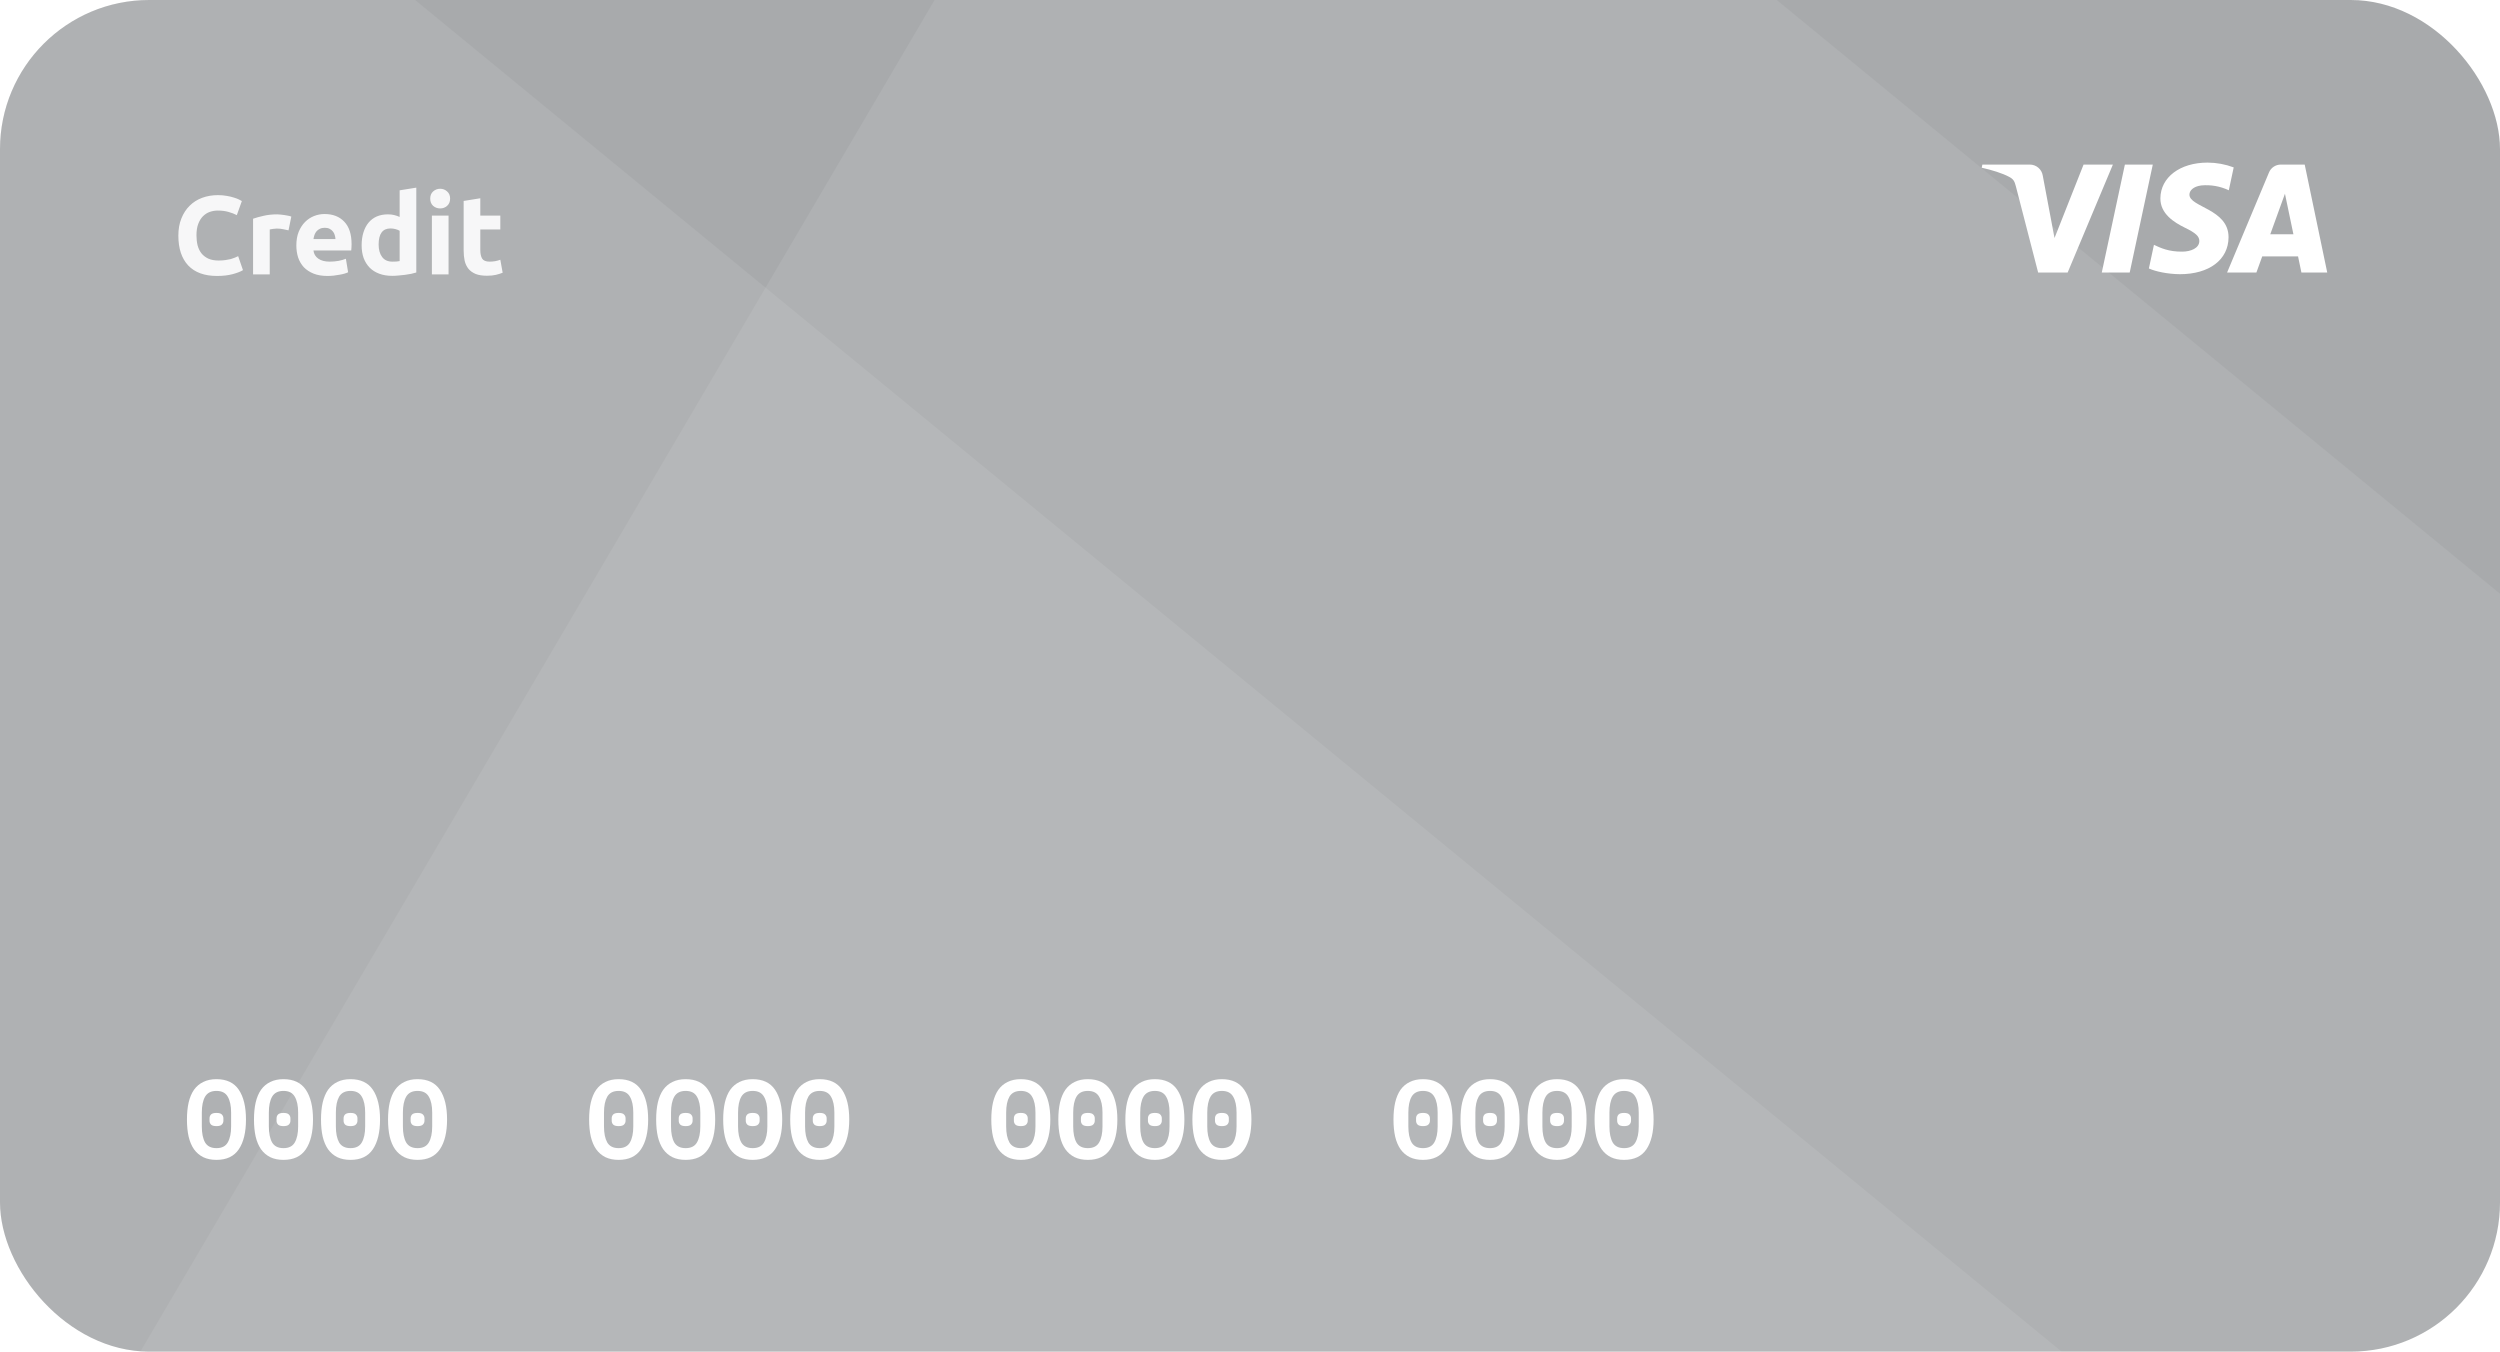 <svg width="246" height="133" viewBox="0 0 246 133" fill="none" xmlns="http://www.w3.org/2000/svg">
<g clip-path="url(#clip0_101_644)">
<rect width="246" height="133" rx="14.687" fill="url(#paint0_linear_101_644)"/>
<g filter="url(#filter0_b_101_644)">
<rect width="246" height="133" rx="14.687" fill="white" fill-opacity="0.03"/>
</g>
<path fill-rule="evenodd" clip-rule="evenodd" d="M174.836 0H91.96L12.247 135.649C13.04 135.782 13.855 135.851 14.687 135.851H231.314C239.425 135.851 246 129.275 246 121.164V58.421L174.836 0Z" fill="white" fill-opacity="0.08"/>
<path fill-rule="evenodd" clip-rule="evenodd" d="M40.852 0H14.687C6.575 0 0 6.575 0 14.687V121.164C0 129.275 6.575 135.851 14.687 135.851H206.334L40.852 0Z" fill="white" fill-opacity="0.08"/>
<path opacity="0.9" d="M21.356 27.154C20.117 27.154 19.171 26.809 18.518 26.12C17.873 25.431 17.55 24.452 17.55 23.183C17.55 22.552 17.649 21.991 17.847 21.5C18.045 21.001 18.316 20.583 18.661 20.246C19.006 19.901 19.416 19.641 19.893 19.465C20.37 19.289 20.887 19.201 21.444 19.201C21.767 19.201 22.06 19.227 22.324 19.278C22.588 19.322 22.819 19.377 23.017 19.443C23.215 19.502 23.38 19.564 23.512 19.63C23.644 19.696 23.739 19.747 23.798 19.784L23.303 21.17C23.068 21.045 22.793 20.939 22.478 20.851C22.17 20.763 21.818 20.719 21.422 20.719C21.158 20.719 20.898 20.763 20.641 20.851C20.392 20.939 20.168 21.082 19.97 21.28C19.779 21.471 19.625 21.72 19.508 22.028C19.391 22.336 19.332 22.71 19.332 23.15C19.332 23.502 19.369 23.832 19.442 24.14C19.523 24.441 19.647 24.701 19.816 24.921C19.992 25.141 20.219 25.317 20.498 25.449C20.777 25.574 21.114 25.636 21.51 25.636C21.759 25.636 21.983 25.621 22.181 25.592C22.379 25.563 22.555 25.53 22.709 25.493C22.863 25.449 22.999 25.401 23.116 25.35C23.233 25.299 23.34 25.251 23.435 25.207L23.908 26.582C23.666 26.729 23.325 26.861 22.885 26.978C22.445 27.095 21.935 27.154 21.356 27.154ZM28.39 22.666C28.243 22.629 28.071 22.593 27.873 22.556C27.675 22.512 27.462 22.49 27.235 22.49C27.132 22.49 27.008 22.501 26.861 22.523C26.721 22.538 26.615 22.556 26.542 22.578V27H24.903V21.522C25.196 21.419 25.541 21.324 25.937 21.236C26.34 21.141 26.788 21.093 27.279 21.093C27.367 21.093 27.473 21.1 27.598 21.115C27.723 21.122 27.847 21.137 27.972 21.159C28.096 21.174 28.221 21.196 28.346 21.225C28.471 21.247 28.577 21.276 28.665 21.313L28.39 22.666ZM29.161 24.151C29.161 23.638 29.238 23.19 29.392 22.809C29.553 22.42 29.762 22.098 30.019 21.841C30.276 21.584 30.569 21.39 30.899 21.258C31.236 21.126 31.581 21.06 31.933 21.06C32.754 21.06 33.403 21.313 33.88 21.819C34.357 22.318 34.595 23.055 34.595 24.03C34.595 24.125 34.591 24.232 34.584 24.349C34.577 24.459 34.569 24.558 34.562 24.646H30.844C30.881 24.983 31.038 25.251 31.317 25.449C31.596 25.647 31.97 25.746 32.439 25.746C32.74 25.746 33.033 25.72 33.319 25.669C33.612 25.61 33.851 25.541 34.034 25.46L34.254 26.791C34.166 26.835 34.049 26.879 33.902 26.923C33.755 26.967 33.59 27.004 33.407 27.033C33.231 27.07 33.04 27.099 32.835 27.121C32.63 27.143 32.424 27.154 32.219 27.154C31.698 27.154 31.244 27.077 30.855 26.923C30.474 26.769 30.155 26.56 29.898 26.296C29.649 26.025 29.462 25.706 29.337 25.339C29.22 24.972 29.161 24.576 29.161 24.151ZM33.011 23.524C33.004 23.385 32.978 23.249 32.934 23.117C32.897 22.985 32.835 22.868 32.747 22.765C32.666 22.662 32.56 22.578 32.428 22.512C32.303 22.446 32.146 22.413 31.955 22.413C31.772 22.413 31.614 22.446 31.482 22.512C31.35 22.571 31.24 22.651 31.152 22.754C31.064 22.857 30.994 22.978 30.943 23.117C30.899 23.249 30.866 23.385 30.844 23.524H33.011ZM37.257 24.063C37.257 24.569 37.37 24.976 37.598 25.284C37.825 25.592 38.163 25.746 38.61 25.746C38.757 25.746 38.892 25.742 39.017 25.735C39.142 25.72 39.244 25.706 39.325 25.691V22.71C39.222 22.644 39.087 22.589 38.918 22.545C38.757 22.501 38.592 22.479 38.423 22.479C37.645 22.479 37.257 23.007 37.257 24.063ZM40.964 26.813C40.817 26.857 40.648 26.901 40.458 26.945C40.267 26.982 40.066 27.015 39.853 27.044C39.648 27.073 39.435 27.095 39.215 27.11C39.002 27.132 38.797 27.143 38.599 27.143C38.122 27.143 37.697 27.073 37.323 26.934C36.949 26.795 36.633 26.597 36.377 26.34C36.12 26.076 35.922 25.761 35.783 25.394C35.651 25.02 35.585 24.602 35.585 24.14C35.585 23.671 35.644 23.249 35.761 22.875C35.878 22.494 36.047 22.171 36.267 21.907C36.487 21.643 36.755 21.441 37.07 21.302C37.392 21.163 37.759 21.093 38.17 21.093C38.397 21.093 38.599 21.115 38.775 21.159C38.958 21.203 39.142 21.265 39.325 21.346V18.728L40.964 18.464V26.813ZM44.138 27H42.498V21.214H44.138V27ZM44.291 19.542C44.291 19.843 44.193 20.081 43.995 20.257C43.804 20.426 43.577 20.51 43.312 20.51C43.048 20.51 42.818 20.426 42.62 20.257C42.429 20.081 42.334 19.843 42.334 19.542C42.334 19.241 42.429 19.007 42.62 18.838C42.818 18.662 43.048 18.574 43.312 18.574C43.577 18.574 43.804 18.662 43.995 18.838C44.193 19.007 44.291 19.241 44.291 19.542ZM45.623 19.773L47.262 19.509V21.214H49.231V22.578H47.262V24.613C47.262 24.958 47.321 25.233 47.438 25.438C47.563 25.643 47.809 25.746 48.175 25.746C48.351 25.746 48.531 25.731 48.714 25.702C48.905 25.665 49.077 25.618 49.231 25.559L49.462 26.835C49.264 26.916 49.044 26.985 48.802 27.044C48.56 27.103 48.263 27.132 47.911 27.132C47.464 27.132 47.093 27.073 46.8 26.956C46.507 26.831 46.272 26.663 46.096 26.45C45.92 26.23 45.795 25.966 45.722 25.658C45.656 25.35 45.623 25.009 45.623 24.635V19.773Z" fill="white"/>
<g clip-path="url(#clip1_101_644)">
<path d="M207.909 16.195L203.457 26.815H200.553L198.363 18.339C198.23 17.818 198.115 17.626 197.71 17.407C197.05 17.048 195.959 16.713 195 16.503L195.065 16.195H199.74C200.046 16.195 200.341 16.304 200.573 16.503C200.806 16.701 200.959 16.976 201.007 17.278L202.164 23.423L205.023 16.195H207.909ZM219.289 23.348C219.3 20.545 215.413 20.39 215.44 19.138C215.448 18.757 215.811 18.352 216.604 18.248C217.534 18.16 218.47 18.324 219.314 18.724L219.796 16.472C218.974 16.163 218.104 16.003 217.226 16C214.51 16 212.599 17.445 212.582 19.512C212.565 21.041 213.946 21.892 214.988 22.402C216.059 22.922 216.419 23.256 216.413 23.721C216.406 24.435 215.56 24.748 214.77 24.761C213.388 24.782 212.588 24.388 211.948 24.091L211.45 26.417C212.092 26.711 213.276 26.969 214.505 26.981C217.39 26.981 219.279 25.555 219.289 23.348ZM226.458 26.815H229L226.783 16.195H224.437C224.186 16.193 223.941 16.266 223.732 16.405C223.523 16.544 223.361 16.742 223.267 16.975L219.146 26.815H222.03L222.604 25.228H226.128L226.458 26.815ZM223.394 23.052L224.839 19.064L225.672 23.052H223.394ZM211.834 16.195L209.563 26.815H206.815L209.089 16.195H211.834Z" fill="white"/>
</g>
<path d="M21.3 114.132C20.801 114.132 20.369 114.044 20.002 113.868C19.635 113.685 19.331 113.424 19.089 113.087C18.854 112.75 18.678 112.335 18.561 111.844C18.451 111.353 18.396 110.792 18.396 110.161C18.396 109.538 18.451 108.98 18.561 108.489C18.678 107.99 18.854 107.572 19.089 107.235C19.331 106.898 19.635 106.641 20.002 106.465C20.369 106.282 20.801 106.19 21.3 106.19C22.297 106.19 23.031 106.538 23.5 107.235C23.969 107.932 24.204 108.907 24.204 110.161C24.204 111.415 23.969 112.39 23.5 113.087C23.031 113.784 22.297 114.132 21.3 114.132ZM21.3 112.977C21.828 112.977 22.198 112.79 22.411 112.416C22.631 112.035 22.741 111.51 22.741 110.843V109.479C22.741 108.812 22.631 108.291 22.411 107.917C22.198 107.536 21.828 107.345 21.3 107.345C20.772 107.345 20.398 107.536 20.178 107.917C19.965 108.291 19.859 108.812 19.859 109.479V110.843C19.859 111.51 19.965 112.035 20.178 112.416C20.398 112.79 20.772 112.977 21.3 112.977ZM21.3 110.81C21.043 110.81 20.864 110.759 20.761 110.656C20.666 110.553 20.618 110.429 20.618 110.282V110.04C20.618 109.893 20.666 109.769 20.761 109.666C20.864 109.563 21.043 109.512 21.3 109.512C21.557 109.512 21.733 109.563 21.828 109.666C21.931 109.769 21.982 109.893 21.982 110.04V110.282C21.982 110.429 21.931 110.553 21.828 110.656C21.733 110.759 21.557 110.81 21.3 110.81ZM27.896 114.132C27.397 114.132 26.964 114.044 26.598 113.868C26.231 113.685 25.927 113.424 25.685 113.087C25.45 112.75 25.274 112.335 25.157 111.844C25.047 111.353 24.992 110.792 24.992 110.161C24.992 109.538 25.047 108.98 25.157 108.489C25.274 107.99 25.45 107.572 25.685 107.235C25.927 106.898 26.231 106.641 26.598 106.465C26.964 106.282 27.397 106.19 27.896 106.19C28.893 106.19 29.626 106.538 30.096 107.235C30.565 107.932 30.8 108.907 30.8 110.161C30.8 111.415 30.565 112.39 30.096 113.087C29.626 113.784 28.893 114.132 27.896 114.132ZM27.896 112.977C28.424 112.977 28.794 112.79 29.007 112.416C29.227 112.035 29.337 111.51 29.337 110.843V109.479C29.337 108.812 29.227 108.291 29.007 107.917C28.794 107.536 28.424 107.345 27.896 107.345C27.368 107.345 26.994 107.536 26.774 107.917C26.561 108.291 26.455 108.812 26.455 109.479V110.843C26.455 111.51 26.561 112.035 26.774 112.416C26.994 112.79 27.368 112.977 27.896 112.977ZM27.896 110.81C27.639 110.81 27.459 110.759 27.357 110.656C27.261 110.553 27.214 110.429 27.214 110.282V110.04C27.214 109.893 27.261 109.769 27.357 109.666C27.459 109.563 27.639 109.512 27.896 109.512C28.152 109.512 28.328 109.563 28.424 109.666C28.526 109.769 28.578 109.893 28.578 110.04V110.282C28.578 110.429 28.526 110.553 28.424 110.656C28.328 110.759 28.152 110.81 27.896 110.81ZM34.491 114.132C33.993 114.132 33.56 114.044 33.193 113.868C32.827 113.685 32.522 113.424 32.28 113.087C32.046 112.75 31.87 112.335 31.752 111.844C31.642 111.353 31.587 110.792 31.587 110.161C31.587 109.538 31.642 108.98 31.752 108.489C31.87 107.99 32.046 107.572 32.28 107.235C32.522 106.898 32.827 106.641 33.193 106.465C33.56 106.282 33.993 106.19 34.491 106.19C35.489 106.19 36.222 106.538 36.691 107.235C37.161 107.932 37.395 108.907 37.395 110.161C37.395 111.415 37.161 112.39 36.691 113.087C36.222 113.784 35.489 114.132 34.491 114.132ZM34.491 112.977C35.019 112.977 35.39 112.79 35.602 112.416C35.822 112.035 35.932 111.51 35.932 110.843V109.479C35.932 108.812 35.822 108.291 35.602 107.917C35.39 107.536 35.019 107.345 34.491 107.345C33.963 107.345 33.589 107.536 33.369 107.917C33.157 108.291 33.05 108.812 33.05 109.479V110.843C33.05 111.51 33.157 112.035 33.369 112.416C33.589 112.79 33.963 112.977 34.491 112.977ZM34.491 110.81C34.235 110.81 34.055 110.759 33.952 110.656C33.857 110.553 33.809 110.429 33.809 110.282V110.04C33.809 109.893 33.857 109.769 33.952 109.666C34.055 109.563 34.235 109.512 34.491 109.512C34.748 109.512 34.924 109.563 35.019 109.666C35.122 109.769 35.173 109.893 35.173 110.04V110.282C35.173 110.429 35.122 110.553 35.019 110.656C34.924 110.759 34.748 110.81 34.491 110.81ZM41.087 114.132C40.588 114.132 40.156 114.044 39.789 113.868C39.422 113.685 39.118 113.424 38.876 113.087C38.641 112.75 38.465 112.335 38.348 111.844C38.238 111.353 38.183 110.792 38.183 110.161C38.183 109.538 38.238 108.98 38.348 108.489C38.465 107.99 38.641 107.572 38.876 107.235C39.118 106.898 39.422 106.641 39.789 106.465C40.156 106.282 40.588 106.19 41.087 106.19C42.084 106.19 42.818 106.538 43.287 107.235C43.756 107.932 43.991 108.907 43.991 110.161C43.991 111.415 43.756 112.39 43.287 113.087C42.818 113.784 42.084 114.132 41.087 114.132ZM41.087 112.977C41.615 112.977 41.985 112.79 42.198 112.416C42.418 112.035 42.528 111.51 42.528 110.843V109.479C42.528 108.812 42.418 108.291 42.198 107.917C41.985 107.536 41.615 107.345 41.087 107.345C40.559 107.345 40.185 107.536 39.965 107.917C39.752 108.291 39.646 108.812 39.646 109.479V110.843C39.646 111.51 39.752 112.035 39.965 112.416C40.185 112.79 40.559 112.977 41.087 112.977ZM41.087 110.81C40.83 110.81 40.651 110.759 40.548 110.656C40.453 110.553 40.405 110.429 40.405 110.282V110.04C40.405 109.893 40.453 109.769 40.548 109.666C40.651 109.563 40.83 109.512 41.087 109.512C41.344 109.512 41.52 109.563 41.615 109.666C41.718 109.769 41.769 109.893 41.769 110.04V110.282C41.769 110.429 41.718 110.553 41.615 110.656C41.52 110.759 41.344 110.81 41.087 110.81ZM60.874 114.132C60.376 114.132 59.943 114.044 59.576 113.868C59.21 113.685 58.905 113.424 58.663 113.087C58.429 112.75 58.253 112.335 58.135 111.844C58.025 111.353 57.97 110.792 57.97 110.161C57.97 109.538 58.025 108.98 58.135 108.489C58.253 107.99 58.429 107.572 58.663 107.235C58.905 106.898 59.21 106.641 59.576 106.465C59.943 106.282 60.376 106.19 60.874 106.19C61.872 106.19 62.605 106.538 63.074 107.235C63.544 107.932 63.778 108.907 63.778 110.161C63.778 111.415 63.544 112.39 63.074 113.087C62.605 113.784 61.872 114.132 60.874 114.132ZM60.874 112.977C61.402 112.977 61.773 112.79 61.985 112.416C62.205 112.035 62.315 111.51 62.315 110.843V109.479C62.315 108.812 62.205 108.291 61.985 107.917C61.773 107.536 61.402 107.345 60.874 107.345C60.346 107.345 59.972 107.536 59.752 107.917C59.54 108.291 59.433 108.812 59.433 109.479V110.843C59.433 111.51 59.54 112.035 59.752 112.416C59.972 112.79 60.346 112.977 60.874 112.977ZM60.874 110.81C60.618 110.81 60.438 110.759 60.335 110.656C60.24 110.553 60.192 110.429 60.192 110.282V110.04C60.192 109.893 60.24 109.769 60.335 109.666C60.438 109.563 60.618 109.512 60.874 109.512C61.131 109.512 61.307 109.563 61.402 109.666C61.505 109.769 61.556 109.893 61.556 110.04V110.282C61.556 110.429 61.505 110.553 61.402 110.656C61.307 110.759 61.131 110.81 60.874 110.81ZM67.47 114.132C66.971 114.132 66.539 114.044 66.172 113.868C65.805 113.685 65.501 113.424 65.259 113.087C65.024 112.75 64.848 112.335 64.731 111.844C64.621 111.353 64.566 110.792 64.566 110.161C64.566 109.538 64.621 108.98 64.731 108.489C64.848 107.99 65.024 107.572 65.259 107.235C65.501 106.898 65.805 106.641 66.172 106.465C66.539 106.282 66.971 106.19 67.47 106.19C68.467 106.19 69.201 106.538 69.67 107.235C70.139 107.932 70.374 108.907 70.374 110.161C70.374 111.415 70.139 112.39 69.67 113.087C69.201 113.784 68.467 114.132 67.47 114.132ZM67.47 112.977C67.998 112.977 68.368 112.79 68.581 112.416C68.801 112.035 68.911 111.51 68.911 110.843V109.479C68.911 108.812 68.801 108.291 68.581 107.917C68.368 107.536 67.998 107.345 67.47 107.345C66.942 107.345 66.568 107.536 66.348 107.917C66.135 108.291 66.029 108.812 66.029 109.479V110.843C66.029 111.51 66.135 112.035 66.348 112.416C66.568 112.79 66.942 112.977 67.47 112.977ZM67.47 110.81C67.213 110.81 67.034 110.759 66.931 110.656C66.836 110.553 66.788 110.429 66.788 110.282V110.04C66.788 109.893 66.836 109.769 66.931 109.666C67.034 109.563 67.213 109.512 67.47 109.512C67.727 109.512 67.903 109.563 67.998 109.666C68.101 109.769 68.152 109.893 68.152 110.04V110.282C68.152 110.429 68.101 110.553 67.998 110.656C67.903 110.759 67.727 110.81 67.47 110.81ZM74.066 114.132C73.567 114.132 73.134 114.044 72.768 113.868C72.401 113.685 72.097 113.424 71.855 113.087C71.62 112.75 71.444 112.335 71.327 111.844C71.217 111.353 71.162 110.792 71.162 110.161C71.162 109.538 71.217 108.98 71.327 108.489C71.444 107.99 71.62 107.572 71.855 107.235C72.097 106.898 72.401 106.641 72.768 106.465C73.134 106.282 73.567 106.19 74.066 106.19C75.063 106.19 75.796 106.538 76.266 107.235C76.735 107.932 76.97 108.907 76.97 110.161C76.97 111.415 76.735 112.39 76.266 113.087C75.796 113.784 75.063 114.132 74.066 114.132ZM74.066 112.977C74.594 112.977 74.964 112.79 75.177 112.416C75.397 112.035 75.507 111.51 75.507 110.843V109.479C75.507 108.812 75.397 108.291 75.177 107.917C74.964 107.536 74.594 107.345 74.066 107.345C73.538 107.345 73.164 107.536 72.944 107.917C72.731 108.291 72.625 108.812 72.625 109.479V110.843C72.625 111.51 72.731 112.035 72.944 112.416C73.164 112.79 73.538 112.977 74.066 112.977ZM74.066 110.81C73.809 110.81 73.629 110.759 73.527 110.656C73.431 110.553 73.384 110.429 73.384 110.282V110.04C73.384 109.893 73.431 109.769 73.527 109.666C73.629 109.563 73.809 109.512 74.066 109.512C74.322 109.512 74.498 109.563 74.594 109.666C74.696 109.769 74.748 109.893 74.748 110.04V110.282C74.748 110.429 74.696 110.553 74.594 110.656C74.498 110.759 74.322 110.81 74.066 110.81ZM80.661 114.132C80.163 114.132 79.73 114.044 79.363 113.868C78.997 113.685 78.692 113.424 78.45 113.087C78.216 112.75 78.04 112.335 77.922 111.844C77.812 111.353 77.757 110.792 77.757 110.161C77.757 109.538 77.812 108.98 77.922 108.489C78.04 107.99 78.216 107.572 78.45 107.235C78.692 106.898 78.997 106.641 79.363 106.465C79.73 106.282 80.163 106.19 80.661 106.19C81.659 106.19 82.392 106.538 82.861 107.235C83.331 107.932 83.565 108.907 83.565 110.161C83.565 111.415 83.331 112.39 82.861 113.087C82.392 113.784 81.659 114.132 80.661 114.132ZM80.661 112.977C81.189 112.977 81.56 112.79 81.772 112.416C81.992 112.035 82.102 111.51 82.102 110.843V109.479C82.102 108.812 81.992 108.291 81.772 107.917C81.56 107.536 81.189 107.345 80.661 107.345C80.133 107.345 79.759 107.536 79.539 107.917C79.327 108.291 79.22 108.812 79.22 109.479V110.843C79.22 111.51 79.327 112.035 79.539 112.416C79.759 112.79 80.133 112.977 80.661 112.977ZM80.661 110.81C80.405 110.81 80.225 110.759 80.122 110.656C80.027 110.553 79.979 110.429 79.979 110.282V110.04C79.979 109.893 80.027 109.769 80.122 109.666C80.225 109.563 80.405 109.512 80.661 109.512C80.918 109.512 81.094 109.563 81.189 109.666C81.292 109.769 81.343 109.893 81.343 110.04V110.282C81.343 110.429 81.292 110.553 81.189 110.656C81.094 110.759 80.918 110.81 80.661 110.81ZM100.448 114.132C99.95 114.132 99.517 114.044 99.15 113.868C98.784 113.685 98.479 113.424 98.237 113.087C98.003 112.75 97.827 112.335 97.709 111.844C97.599 111.353 97.544 110.792 97.544 110.161C97.544 109.538 97.599 108.98 97.709 108.489C97.827 107.99 98.003 107.572 98.237 107.235C98.479 106.898 98.784 106.641 99.15 106.465C99.517 106.282 99.95 106.19 100.448 106.19C101.446 106.19 102.179 106.538 102.648 107.235C103.118 107.932 103.352 108.907 103.352 110.161C103.352 111.415 103.118 112.39 102.648 113.087C102.179 113.784 101.446 114.132 100.448 114.132ZM100.448 112.977C100.976 112.977 101.347 112.79 101.559 112.416C101.779 112.035 101.889 111.51 101.889 110.843V109.479C101.889 108.812 101.779 108.291 101.559 107.917C101.347 107.536 100.976 107.345 100.448 107.345C99.92 107.345 99.546 107.536 99.326 107.917C99.114 108.291 99.007 108.812 99.007 109.479V110.843C99.007 111.51 99.114 112.035 99.326 112.416C99.546 112.79 99.92 112.977 100.448 112.977ZM100.448 110.81C100.192 110.81 100.012 110.759 99.909 110.656C99.814 110.553 99.766 110.429 99.766 110.282V110.04C99.766 109.893 99.814 109.769 99.909 109.666C100.012 109.563 100.192 109.512 100.448 109.512C100.705 109.512 100.881 109.563 100.976 109.666C101.079 109.769 101.13 109.893 101.13 110.04V110.282C101.13 110.429 101.079 110.553 100.976 110.656C100.881 110.759 100.705 110.81 100.448 110.81ZM107.044 114.132C106.545 114.132 106.113 114.044 105.746 113.868C105.379 113.685 105.075 113.424 104.833 113.087C104.598 112.75 104.422 112.335 104.305 111.844C104.195 111.353 104.14 110.792 104.14 110.161C104.14 109.538 104.195 108.98 104.305 108.489C104.422 107.99 104.598 107.572 104.833 107.235C105.075 106.898 105.379 106.641 105.746 106.465C106.113 106.282 106.545 106.19 107.044 106.19C108.041 106.19 108.775 106.538 109.244 107.235C109.713 107.932 109.948 108.907 109.948 110.161C109.948 111.415 109.713 112.39 109.244 113.087C108.775 113.784 108.041 114.132 107.044 114.132ZM107.044 112.977C107.572 112.977 107.942 112.79 108.155 112.416C108.375 112.035 108.485 111.51 108.485 110.843V109.479C108.485 108.812 108.375 108.291 108.155 107.917C107.942 107.536 107.572 107.345 107.044 107.345C106.516 107.345 106.142 107.536 105.922 107.917C105.709 108.291 105.603 108.812 105.603 109.479V110.843C105.603 111.51 105.709 112.035 105.922 112.416C106.142 112.79 106.516 112.977 107.044 112.977ZM107.044 110.81C106.787 110.81 106.608 110.759 106.505 110.656C106.41 110.553 106.362 110.429 106.362 110.282V110.04C106.362 109.893 106.41 109.769 106.505 109.666C106.608 109.563 106.787 109.512 107.044 109.512C107.301 109.512 107.477 109.563 107.572 109.666C107.675 109.769 107.726 109.893 107.726 110.04V110.282C107.726 110.429 107.675 110.553 107.572 110.656C107.477 110.759 107.301 110.81 107.044 110.81ZM113.64 114.132C113.141 114.132 112.709 114.044 112.342 113.868C111.975 113.685 111.671 113.424 111.429 113.087C111.194 112.75 111.018 112.335 110.901 111.844C110.791 111.353 110.736 110.792 110.736 110.161C110.736 109.538 110.791 108.98 110.901 108.489C111.018 107.99 111.194 107.572 111.429 107.235C111.671 106.898 111.975 106.641 112.342 106.465C112.709 106.282 113.141 106.19 113.64 106.19C114.637 106.19 115.371 106.538 115.84 107.235C116.309 107.932 116.544 108.907 116.544 110.161C116.544 111.415 116.309 112.39 115.84 113.087C115.371 113.784 114.637 114.132 113.64 114.132ZM113.64 112.977C114.168 112.977 114.538 112.79 114.751 112.416C114.971 112.035 115.081 111.51 115.081 110.843V109.479C115.081 108.812 114.971 108.291 114.751 107.917C114.538 107.536 114.168 107.345 113.64 107.345C113.112 107.345 112.738 107.536 112.518 107.917C112.305 108.291 112.199 108.812 112.199 109.479V110.843C112.199 111.51 112.305 112.035 112.518 112.416C112.738 112.79 113.112 112.977 113.64 112.977ZM113.64 110.81C113.383 110.81 113.204 110.759 113.101 110.656C113.006 110.553 112.958 110.429 112.958 110.282V110.04C112.958 109.893 113.006 109.769 113.101 109.666C113.204 109.563 113.383 109.512 113.64 109.512C113.897 109.512 114.073 109.563 114.168 109.666C114.271 109.769 114.322 109.893 114.322 110.04V110.282C114.322 110.429 114.271 110.553 114.168 110.656C114.073 110.759 113.897 110.81 113.64 110.81ZM120.236 114.132C119.737 114.132 119.304 114.044 118.938 113.868C118.571 113.685 118.267 113.424 118.025 113.087C117.79 112.75 117.614 112.335 117.497 111.844C117.387 111.353 117.332 110.792 117.332 110.161C117.332 109.538 117.387 108.98 117.497 108.489C117.614 107.99 117.79 107.572 118.025 107.235C118.267 106.898 118.571 106.641 118.938 106.465C119.304 106.282 119.737 106.19 120.236 106.19C121.233 106.19 121.966 106.538 122.436 107.235C122.905 107.932 123.14 108.907 123.14 110.161C123.14 111.415 122.905 112.39 122.436 113.087C121.966 113.784 121.233 114.132 120.236 114.132ZM120.236 112.977C120.764 112.977 121.134 112.79 121.347 112.416C121.567 112.035 121.677 111.51 121.677 110.843V109.479C121.677 108.812 121.567 108.291 121.347 107.917C121.134 107.536 120.764 107.345 120.236 107.345C119.708 107.345 119.334 107.536 119.114 107.917C118.901 108.291 118.795 108.812 118.795 109.479V110.843C118.795 111.51 118.901 112.035 119.114 112.416C119.334 112.79 119.708 112.977 120.236 112.977ZM120.236 110.81C119.979 110.81 119.799 110.759 119.697 110.656C119.601 110.553 119.554 110.429 119.554 110.282V110.04C119.554 109.893 119.601 109.769 119.697 109.666C119.799 109.563 119.979 109.512 120.236 109.512C120.492 109.512 120.668 109.563 120.764 109.666C120.866 109.769 120.918 109.893 120.918 110.04V110.282C120.918 110.429 120.866 110.553 120.764 110.656C120.668 110.759 120.492 110.81 120.236 110.81ZM140.023 114.132C139.524 114.132 139.091 114.044 138.725 113.868C138.358 113.685 138.054 113.424 137.812 113.087C137.577 112.75 137.401 112.335 137.284 111.844C137.174 111.353 137.119 110.792 137.119 110.161C137.119 109.538 137.174 108.98 137.284 108.489C137.401 107.99 137.577 107.572 137.812 107.235C138.054 106.898 138.358 106.641 138.725 106.465C139.091 106.282 139.524 106.19 140.023 106.19C141.02 106.19 141.753 106.538 142.223 107.235C142.692 107.932 142.927 108.907 142.927 110.161C142.927 111.415 142.692 112.39 142.223 113.087C141.753 113.784 141.02 114.132 140.023 114.132ZM140.023 112.977C140.551 112.977 140.921 112.79 141.134 112.416C141.354 112.035 141.464 111.51 141.464 110.843V109.479C141.464 108.812 141.354 108.291 141.134 107.917C140.921 107.536 140.551 107.345 140.023 107.345C139.495 107.345 139.121 107.536 138.901 107.917C138.688 108.291 138.582 108.812 138.582 109.479V110.843C138.582 111.51 138.688 112.035 138.901 112.416C139.121 112.79 139.495 112.977 140.023 112.977ZM140.023 110.81C139.766 110.81 139.586 110.759 139.484 110.656C139.388 110.553 139.341 110.429 139.341 110.282V110.04C139.341 109.893 139.388 109.769 139.484 109.666C139.586 109.563 139.766 109.512 140.023 109.512C140.279 109.512 140.455 109.563 140.551 109.666C140.653 109.769 140.705 109.893 140.705 110.04V110.282C140.705 110.429 140.653 110.553 140.551 110.656C140.455 110.759 140.279 110.81 140.023 110.81ZM146.618 114.132C146.12 114.132 145.687 114.044 145.32 113.868C144.954 113.685 144.649 113.424 144.407 113.087C144.173 112.75 143.997 112.335 143.879 111.844C143.769 111.353 143.714 110.792 143.714 110.161C143.714 109.538 143.769 108.98 143.879 108.489C143.997 107.99 144.173 107.572 144.407 107.235C144.649 106.898 144.954 106.641 145.32 106.465C145.687 106.282 146.12 106.19 146.618 106.19C147.616 106.19 148.349 106.538 148.818 107.235C149.288 107.932 149.522 108.907 149.522 110.161C149.522 111.415 149.288 112.39 148.818 113.087C148.349 113.784 147.616 114.132 146.618 114.132ZM146.618 112.977C147.146 112.977 147.517 112.79 147.729 112.416C147.949 112.035 148.059 111.51 148.059 110.843V109.479C148.059 108.812 147.949 108.291 147.729 107.917C147.517 107.536 147.146 107.345 146.618 107.345C146.09 107.345 145.716 107.536 145.496 107.917C145.284 108.291 145.177 108.812 145.177 109.479V110.843C145.177 111.51 145.284 112.035 145.496 112.416C145.716 112.79 146.09 112.977 146.618 112.977ZM146.618 110.81C146.362 110.81 146.182 110.759 146.079 110.656C145.984 110.553 145.936 110.429 145.936 110.282V110.04C145.936 109.893 145.984 109.769 146.079 109.666C146.182 109.563 146.362 109.512 146.618 109.512C146.875 109.512 147.051 109.563 147.146 109.666C147.249 109.769 147.3 109.893 147.3 110.04V110.282C147.3 110.429 147.249 110.553 147.146 110.656C147.051 110.759 146.875 110.81 146.618 110.81ZM153.214 114.132C152.715 114.132 152.283 114.044 151.916 113.868C151.549 113.685 151.245 113.424 151.003 113.087C150.768 112.75 150.592 112.335 150.475 111.844C150.365 111.353 150.31 110.792 150.31 110.161C150.31 109.538 150.365 108.98 150.475 108.489C150.592 107.99 150.768 107.572 151.003 107.235C151.245 106.898 151.549 106.641 151.916 106.465C152.283 106.282 152.715 106.19 153.214 106.19C154.211 106.19 154.945 106.538 155.414 107.235C155.883 107.932 156.118 108.907 156.118 110.161C156.118 111.415 155.883 112.39 155.414 113.087C154.945 113.784 154.211 114.132 153.214 114.132ZM153.214 112.977C153.742 112.977 154.112 112.79 154.325 112.416C154.545 112.035 154.655 111.51 154.655 110.843V109.479C154.655 108.812 154.545 108.291 154.325 107.917C154.112 107.536 153.742 107.345 153.214 107.345C152.686 107.345 152.312 107.536 152.092 107.917C151.879 108.291 151.773 108.812 151.773 109.479V110.843C151.773 111.51 151.879 112.035 152.092 112.416C152.312 112.79 152.686 112.977 153.214 112.977ZM153.214 110.81C152.957 110.81 152.778 110.759 152.675 110.656C152.58 110.553 152.532 110.429 152.532 110.282V110.04C152.532 109.893 152.58 109.769 152.675 109.666C152.778 109.563 152.957 109.512 153.214 109.512C153.471 109.512 153.647 109.563 153.742 109.666C153.845 109.769 153.896 109.893 153.896 110.04V110.282C153.896 110.429 153.845 110.553 153.742 110.656C153.647 110.759 153.471 110.81 153.214 110.81ZM159.81 114.132C159.311 114.132 158.878 114.044 158.512 113.868C158.145 113.685 157.841 113.424 157.599 113.087C157.364 112.75 157.188 112.335 157.071 111.844C156.961 111.353 156.906 110.792 156.906 110.161C156.906 109.538 156.961 108.98 157.071 108.489C157.188 107.99 157.364 107.572 157.599 107.235C157.841 106.898 158.145 106.641 158.512 106.465C158.878 106.282 159.311 106.19 159.81 106.19C160.807 106.19 161.54 106.538 162.01 107.235C162.479 107.932 162.714 108.907 162.714 110.161C162.714 111.415 162.479 112.39 162.01 113.087C161.54 113.784 160.807 114.132 159.81 114.132ZM159.81 112.977C160.338 112.977 160.708 112.79 160.921 112.416C161.141 112.035 161.251 111.51 161.251 110.843V109.479C161.251 108.812 161.141 108.291 160.921 107.917C160.708 107.536 160.338 107.345 159.81 107.345C159.282 107.345 158.908 107.536 158.688 107.917C158.475 108.291 158.369 108.812 158.369 109.479V110.843C158.369 111.51 158.475 112.035 158.688 112.416C158.908 112.79 159.282 112.977 159.81 112.977ZM159.81 110.81C159.553 110.81 159.373 110.759 159.271 110.656C159.175 110.553 159.128 110.429 159.128 110.282V110.04C159.128 109.893 159.175 109.769 159.271 109.666C159.373 109.563 159.553 109.512 159.81 109.512C160.066 109.512 160.242 109.563 160.338 109.666C160.44 109.769 160.492 109.893 160.492 110.04V110.282C160.492 110.429 160.44 110.553 160.338 110.656C160.242 110.759 160.066 110.81 159.81 110.81Z" fill="white"/>
</g>
<defs>
<filter id="filter0_b_101_644" x="-58.746" y="-58.746" width="363.493" height="250.493" filterUnits="userSpaceOnUse" color-interpolation-filters="sRGB">
<feFlood flood-opacity="0" result="BackgroundImageFix"/>
<feGaussianBlur in="BackgroundImage" stdDeviation="29.373"/>
<feComposite in2="SourceAlpha" operator="in" result="effect1_backgroundBlur_101_644"/>
<feBlend mode="normal" in="SourceGraphic" in2="effect1_backgroundBlur_101_644" result="shape"/>
</filter>
<linearGradient id="paint0_linear_101_644" x1="-63.519" y1="-26.6" x2="421.708" y2="234.589" gradientUnits="userSpaceOnUse">
<stop stop-color="#A6A8AA"/>
<stop offset="1" stop-color="#A6A8AA"/>
</linearGradient>
<clipPath id="clip0_101_644">
<rect width="246" height="133" fill="white"/>
</clipPath>
<clipPath id="clip1_101_644">
<rect width="34" height="34" fill="white" transform="translate(195 4)"/>
</clipPath>
</defs>
</svg>
